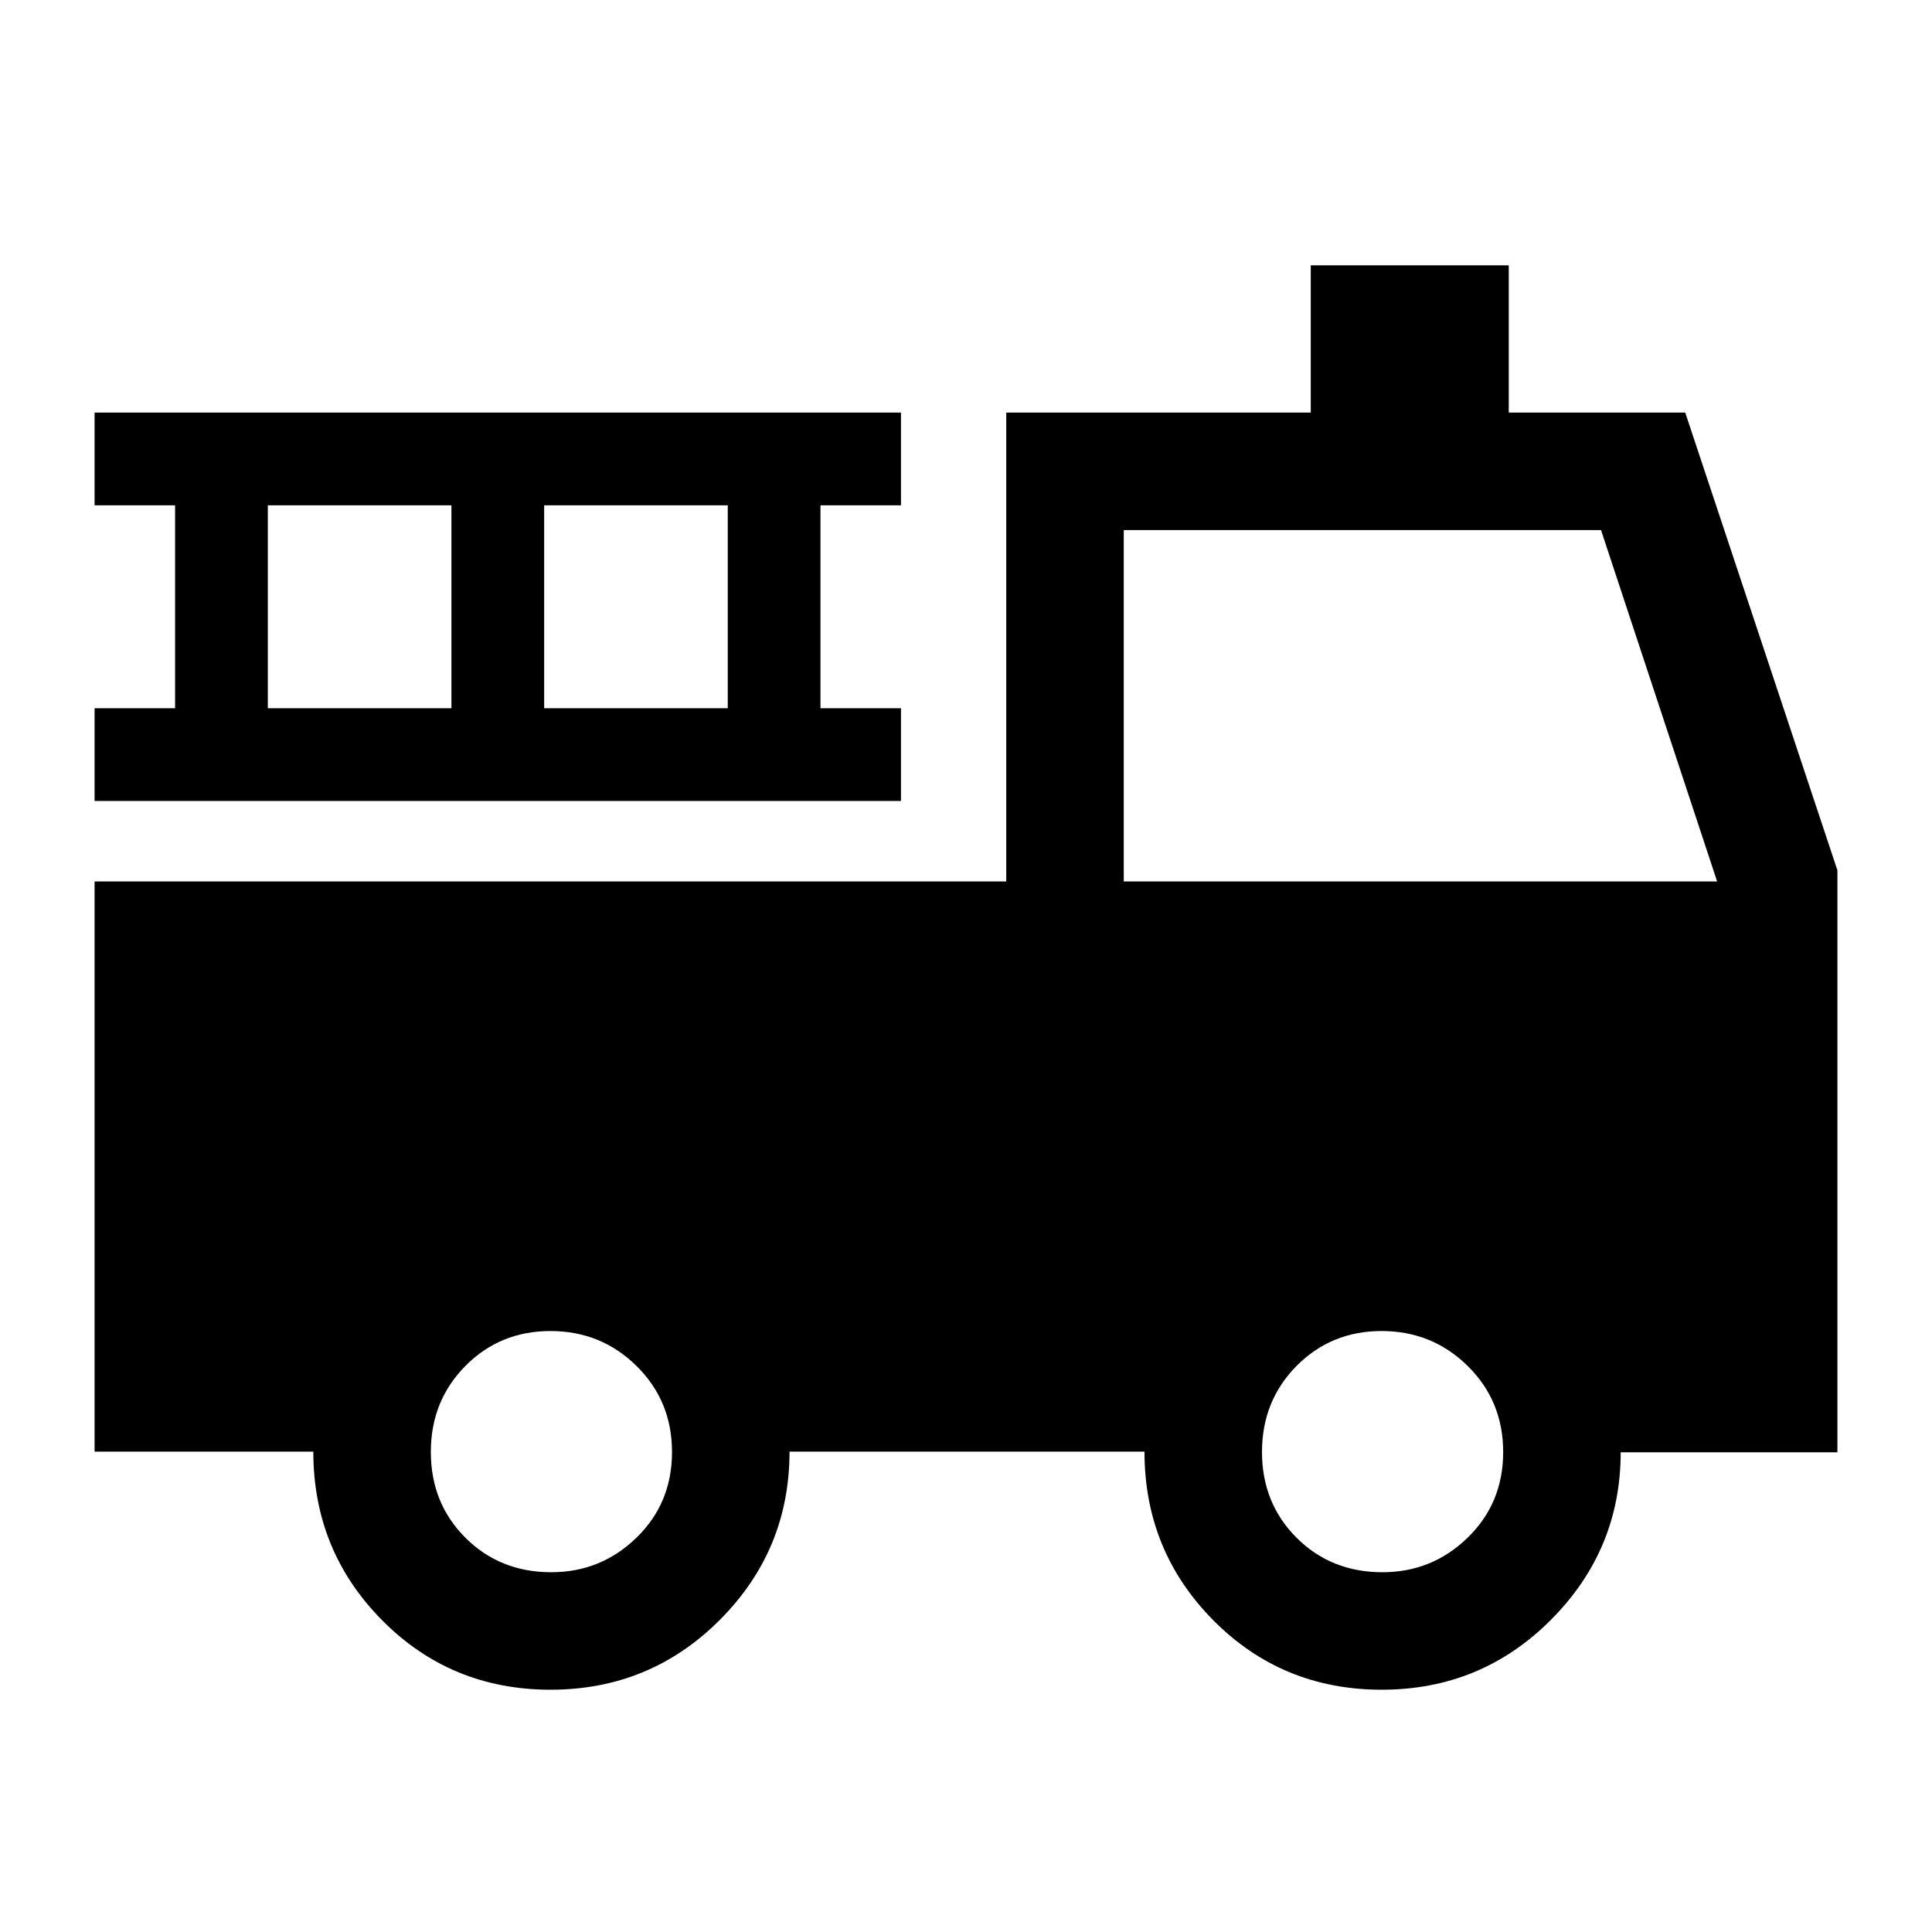 <svg xmlns="http://www.w3.org/2000/svg" height="48" viewBox="0 -960 960 960" width="48"><path d="M273.56-120.39q-49.48 0-83.67-34.5-34.2-34.51-34.2-83.8H47V-522h453v-233h151.31v-73.15h98.38V-755h87.69L913-527.54v289.17H805.31q0 48.47-34.64 83.23-34.63 34.75-84.11 34.75t-83.67-34.5q-34.2-34.51-34.2-83.8H392.31q0 48.92-34.64 83.61-34.63 34.69-84.11 34.69Zm.4-58.38q24.62 0 42.29-17.15 17.67-17.16 17.67-42.56 0-25.41-17.63-42.77-17.64-17.37-42.75-17.37-25.12 0-42.29 17.35-17.17 17.35-17.17 42.75t17.15 42.58q17.15 17.17 42.73 17.17Zm413 0q24.62 0 42.29-17.15 17.67-17.16 17.67-42.56 0-25.41-17.63-42.77-17.64-17.37-42.75-17.37-25.12 0-42.29 17.35-17.17 17.35-17.17 42.75t17.15 42.58q17.15 17.17 42.73 17.17ZM558.39-522h294.84l-57.69-174.61H558.39V-522ZM47-562v-46.08h40v-100.84H47V-755h400.69v46.08h-40v100.84h40V-562H47Zm86.08-46.08h91.23v-100.84h-91.23v100.84Zm137.31 0h91.23v-100.84h-91.23v100.84Z"/></svg>